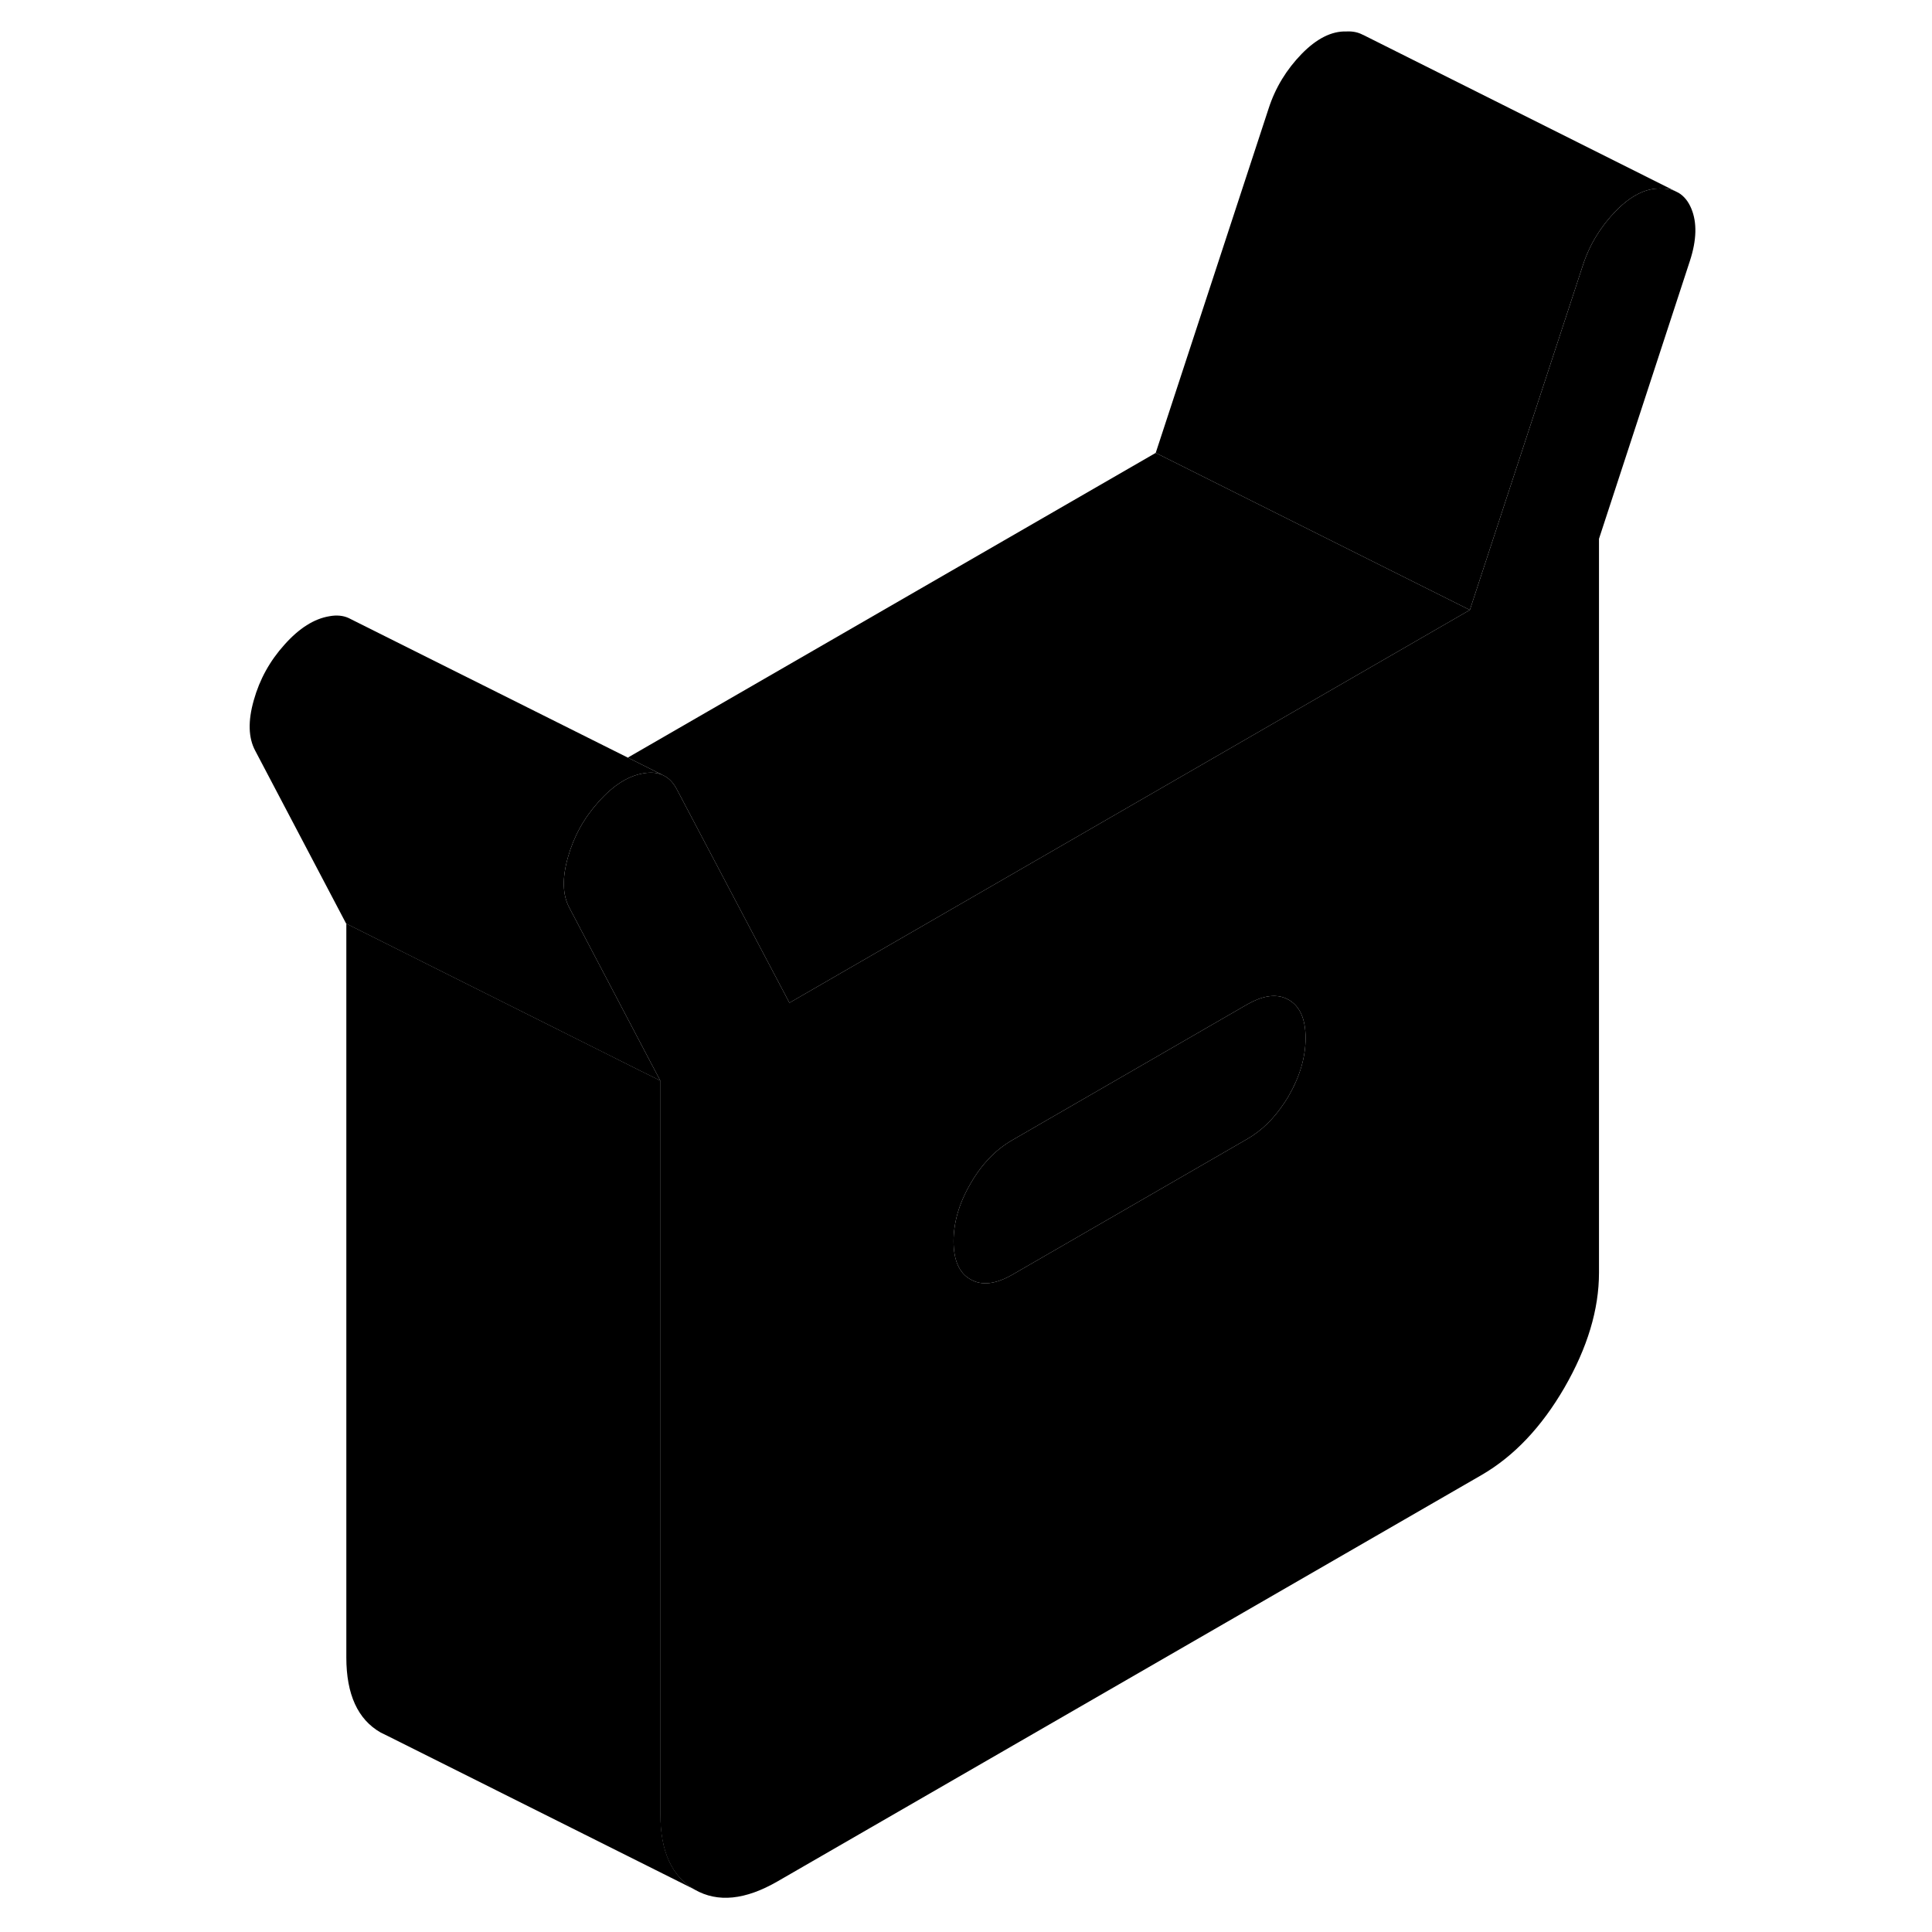 <svg width="48" height="48" viewBox="0 0 97 123" class="pr-icon-iso-duotone-secondary"
     xmlns="http://www.w3.org/2000/svg" stroke-width="1px" stroke-linecap="round" stroke-linejoin="round">
    <path d="M28.059 66.944L29.039 68.803L27.769 68.174L9.039 58.803L3.249 47.794C2.809 46.974 2.779 45.904 3.159 44.574C3.529 43.254 4.179 42.074 5.119 41.033C6.049 39.993 6.999 39.393 7.969 39.233C8.449 39.143 8.869 39.193 9.209 39.353L9.389 39.444L26.969 48.233L29.169 49.333C28.829 49.183 28.429 49.153 27.969 49.233C26.999 49.393 26.049 49.993 25.119 51.033C24.179 52.074 23.529 53.254 23.159 54.574C22.779 55.904 22.809 56.974 23.249 57.794L28.059 66.944Z" class="pr-icon-iso-duotone-primary-stroke" stroke-linejoin="round"/>
    <path d="M94.679 13.284C94.489 12.823 94.219 12.493 93.879 12.284L93.599 12.143C93.339 12.033 93.049 11.993 92.719 12.003C91.779 11.973 90.829 12.454 89.869 13.434C88.909 14.424 88.199 15.573 87.769 16.904L80.579 38.833L68.799 45.633L50.109 56.423L37.259 63.843L35.389 60.303L30.069 50.213C29.849 49.803 29.559 49.513 29.209 49.353L29.169 49.333C28.829 49.183 28.429 49.153 27.969 49.233C26.999 49.393 26.049 49.993 25.119 51.033C24.179 52.074 23.529 53.254 23.159 54.574C22.779 55.904 22.809 56.974 23.249 57.794L28.059 66.944L29.039 68.803V115.523C29.039 117.873 29.769 119.473 31.229 120.303C32.699 121.143 34.449 120.963 36.509 119.773L81.329 93.903C83.379 92.713 85.139 90.863 86.599 88.343C88.059 85.813 88.799 83.374 88.799 81.023V34.303L94.589 16.603C95.019 15.283 95.049 14.174 94.679 13.284ZM69.049 69.763C68.969 69.903 68.889 70.034 68.799 70.163C68.129 71.194 67.329 71.984 66.389 72.523L51.449 81.153C50.389 81.763 49.499 81.863 48.789 81.453C48.069 81.053 47.709 80.234 47.709 79.023C47.709 77.814 48.069 76.583 48.789 75.353C49.499 74.113 50.389 73.193 51.449 72.583L66.389 63.953C67.329 63.413 68.129 63.273 68.799 63.533C68.879 63.574 68.969 63.603 69.049 63.654C69.759 64.064 70.119 64.873 70.119 66.083C70.119 67.293 69.759 68.523 69.049 69.763Z" class="pr-icon-iso-duotone-primary-stroke" stroke-linejoin="round"/>
    <path d="M70.119 66.083C70.119 67.303 69.759 68.523 69.049 69.763C68.969 69.903 68.889 70.034 68.799 70.163C68.129 71.194 67.329 71.984 66.389 72.523L51.449 81.153C50.389 81.763 49.499 81.863 48.789 81.453C48.069 81.053 47.709 80.234 47.709 79.023C47.709 77.814 48.069 76.584 48.789 75.353C49.499 74.114 50.389 73.193 51.449 72.583L66.389 63.953C67.329 63.413 68.129 63.273 68.799 63.533C68.879 63.574 68.969 63.603 69.049 63.654C69.759 64.064 70.119 64.873 70.119 66.083Z" class="pr-icon-iso-duotone-primary-stroke" stroke-linejoin="round"/>
    <path d="M93.598 12.143C93.338 12.033 93.048 11.993 92.718 12.003C91.778 11.973 90.828 12.453 89.868 13.433C88.908 14.423 88.198 15.573 87.768 16.903L80.578 38.833L60.578 28.833L67.768 6.903C68.198 5.573 68.908 4.423 69.868 3.433C70.828 2.453 71.778 1.973 72.718 2.003C73.118 1.983 73.458 2.053 73.758 2.213H73.768L93.598 12.143Z" class="pr-icon-iso-duotone-primary-stroke" stroke-linejoin="round"/>
    <path d="M31.239 120.303L11.709 110.533L11.239 110.303C9.779 109.473 9.049 107.873 9.049 105.523V58.803L27.779 68.173L29.049 68.803V115.523C29.049 117.873 29.779 119.473 31.239 120.303Z" class="pr-icon-iso-duotone-primary-stroke" stroke-linejoin="round"/>
    <path d="M80.579 38.833L68.799 45.633L50.109 56.423L37.259 63.843L35.389 60.303L30.069 50.213C29.849 49.803 29.559 49.513 29.209 49.353L29.169 49.333L26.969 48.233L60.579 28.833L80.579 38.833Z" class="pr-icon-iso-duotone-primary-stroke" stroke-linejoin="round"/>
</svg>